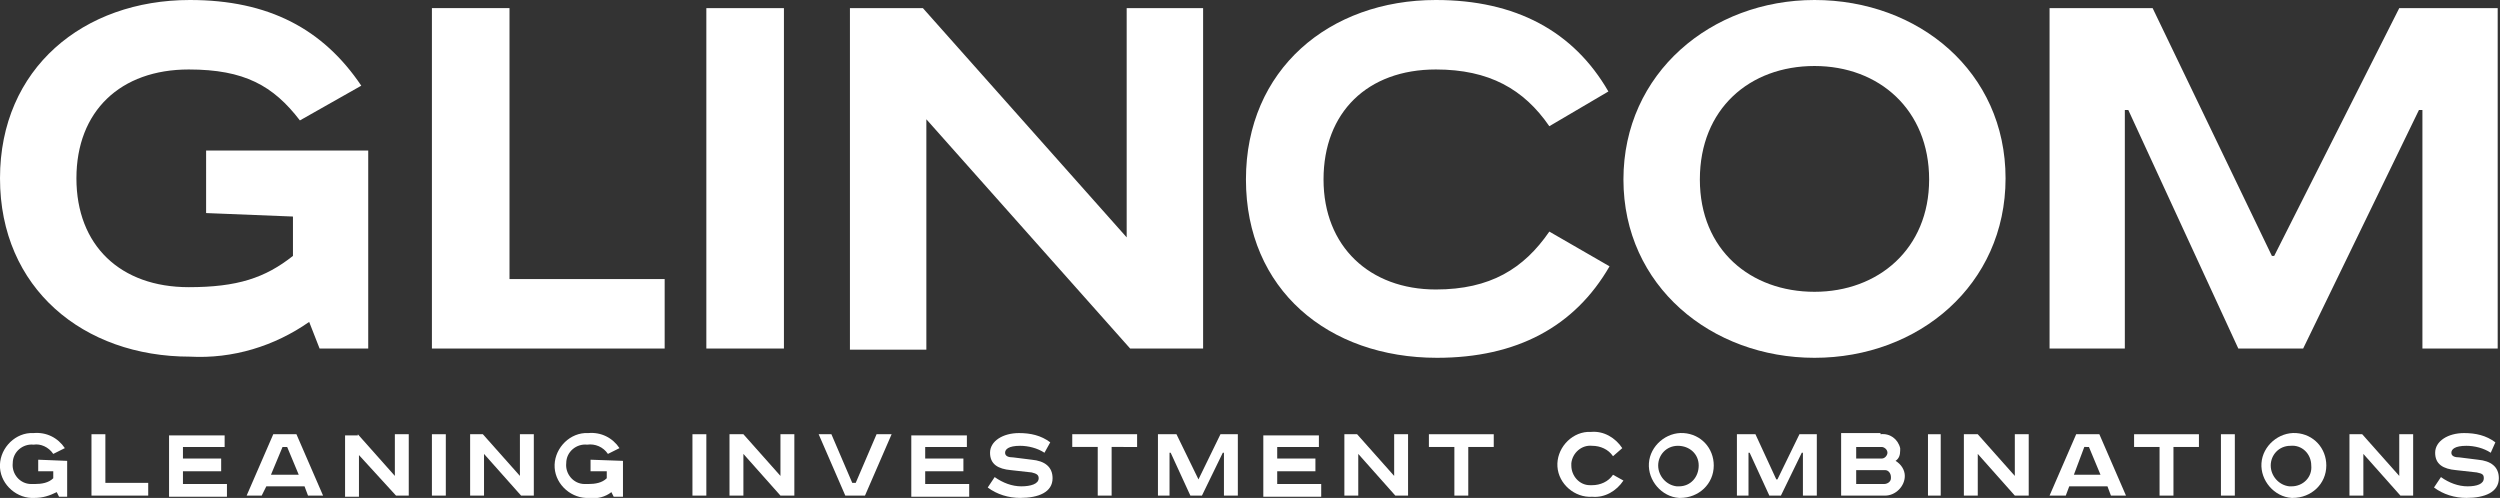 <?xml version="1.0" encoding="utf-8"?>
<!-- Generator: Adobe Illustrator 24.0.3, SVG Export Plug-In . SVG Version: 6.00 Build 0)  -->
<svg version="1.1" id="Слой_1" xmlns="http://www.w3.org/2000/svg" xmlns:xlink="http://www.w3.org/1999/xlink" x="0px" y="0px"
	 viewBox="0 0 215.9 43" style="enable-background:new 0 0 215.9 43;" xml:space="preserve">
<rect x="0" y="0" width="215.9" height="43" fill="#333333" stroke="none"/>
<style type="text/css">
	.st0{fill:#fff;}
</style>
<title>Logo_glc</title>
<path class="st0" d="M44,0.7v23.4h13.4v6H37.3V0.7H44z"/>
<path class="st0" d="M67.7,0.7v29.4h-6.7V0.7H67.7z"/>
<path class="st0" d="M79.7,0.7l17.6,19.8V0.7h6.6v29.4h-6.3L80,10.3v19.9h-6.6V0.7H79.7z"/>
<path class="st0" d="M133.8,10.9c-2.2-3.2-5.2-4.9-9.8-4.9c-5.9,0-9.7,3.7-9.7,9.5s4,9.5,9.7,9.5c4.7,0,7.6-1.8,9.8-5l5.2,3
	c-3,5.2-8,7.9-14.9,7.9c-9.4,0-16.5-5.9-16.5-15.4S114.8,0,124,0c6.9,0,11.9,2.7,14.9,7.9L133.8,10.9z"/>
<path class="st0" d="M156.7,30.9c-8.9,0-16.5-6.2-16.5-15.4S147.8,0,156.7,0c9,0,16.5,6.2,16.5,15.4S165.7,30.9,156.7,30.9z
	 M156.7,25.2c5.5,0,9.9-3.7,9.9-9.7s-4.3-9.8-9.9-9.8s-9.9,3.7-9.9,9.8S151.2,25.2,156.7,25.2z"/>
<path class="st0" d="M185.9,0.7l10.3,21.4h0.2l10.8-21.4h8.5v29.4h-6.5V9.5h-0.3l-10,20.6h-5.6l-9.5-20.6h-0.3v20.6H177V0.7H185.9z"
	/>
<path class="st0" d="M5.8,39.8v3.1H5.1l-0.2-0.4C4.3,42.8,3.7,43,3,43c-1.5,0.1-2.9-1.1-3-2.6c-0.1-1.5,1.1-2.9,2.6-3
	c0.1,0,0.2,0,0.3,0c1.1-0.1,2.1,0.4,2.7,1.3l-1,0.5c-0.4-0.6-1.1-0.9-1.7-0.8c-0.9-0.1-1.8,0.6-1.8,1.6c-0.1,0.9,0.6,1.8,1.6,1.8
	c0.1,0,0.2,0,0.3,0c0.6,0,1.2-0.1,1.6-0.5v-0.6H3.3v-1L5.8,39.8z"/>
<path class="st0" d="M9.1,37.5v4.2h3.7v1.1H7.9v-5.3H9.1z"/>
<path class="st0" d="M19.4,37.5v1.1h-3.6v1h3.3v1.1h-3.3v1.1h3.8v1.1h-5v-5.3H19.4z"/>
<path class="st0" d="M25.6,37.5l2.3,5.3h-1.3L26.3,42H23l-0.4,0.8h-1.3l2.3-5.3H25.6z M23.4,41h2.4l-1-2.4h-0.4L23.4,41z"/>
<path class="st0" d="M30.9,37.5l3.2,3.6v-3.6h1.2v5.3h-1.1L31,39.3v3.6h-1.2v-5.3H30.9z"/>
<path class="st0" d="M38.5,37.5v5.3h-1.2v-5.3H38.5z"/>
<path class="st0" d="M41.7,37.5l3.2,3.6v-3.6h1.2v5.3H45l-3.2-3.6v3.6h-1.2v-5.3H41.7z"/>
<path class="st0" d="M53.8,39.8v3.1h-0.8l-0.2-0.4c-0.5,0.4-1.2,0.6-1.9,0.5c-1.5,0.1-2.9-1.1-3-2.6c-0.1-1.5,1.1-2.9,2.6-3
	c0.1,0,0.2,0,0.3,0c1.1-0.1,2.1,0.4,2.7,1.3l-1,0.5c-0.4-0.6-1.1-0.9-1.8-0.8c-0.9-0.1-1.8,0.6-1.8,1.6c-0.1,0.9,0.6,1.8,1.6,1.8
	c0.1,0,0.2,0,0.3,0c0.6,0,1.2-0.1,1.6-0.5v-0.6h-1.4v-1L53.8,39.8z"/>
<path class="st0" d="M61,37.5v5.3h-1.2v-5.3H61z"/>
<path class="st0" d="M64.2,37.5l3.2,3.6v-3.6h1.2v5.3h-1.2l-3.2-3.6v3.6h-1.2v-5.3H64.2z"/>
<path class="st0" d="M71.8,37.5l1.8,4.2h0.3l1.8-4.2h1.3l-2.3,5.3h-1.7l-2.3-5.3H71.8z"/>
<path class="st0" d="M83.5,37.5v1.1h-3.6v1h3.3v1.1h-3.3v1.1h3.8v1.1h-5v-5.3H83.5z"/>
<path class="st0" d="M90.2,39.1c-0.6-0.4-1.4-0.6-2.1-0.6c-1,0-1.3,0.3-1.3,0.6s0.3,0.4,0.7,0.4l1.6,0.2c1.1,0.1,1.8,0.6,1.8,1.6
	c0,1.2-1.2,1.7-2.8,1.7c-1,0-2-0.3-2.8-0.9l0.6-0.9c0.7,0.5,1.5,0.8,2.3,0.8c0.8,0,1.5-0.2,1.5-0.7c0-0.3-0.2-0.4-0.6-0.5l-1.8-0.2
	c-1.1-0.1-1.8-0.5-1.8-1.5s1.1-1.7,2.5-1.7c1,0,1.9,0.2,2.7,0.8L90.2,39.1z"/>
<path class="st0" d="M98.2,37.5v1.1H96v4.2h-1.2v-4.2h-2.2v-1.1H98.2z"/>
<path class="st0" d="M101.6,37.5l1.9,3.9l0,0l1.9-3.9h1.5v5.3h-1.2v-3.7h-0.1l-1.8,3.7h-1l-1.7-3.7h-0.1v3.7H100v-5.3H101.6z"/>
<path class="st0" d="M113.9,37.5v1.1h-3.6v1h3.3v1.1h-3.3v1.1h3.8v1.1h-5v-5.3H113.9z"/>
<path class="st0" d="M117.2,37.5l3.2,3.6v-3.6h1.2v5.3h-1.1l-3.2-3.6v3.6h-1.2v-5.3H117.2z"/>
<path class="st0" d="M129,37.5v1.1h-2.2v4.2h-1.2v-4.2h-2.2v-1.1H129z"/>
<path class="st0" d="M139.3,39.4c-0.4-0.6-1.1-0.9-1.8-0.9c-0.9-0.1-1.7,0.6-1.8,1.5c0,0.1,0,0.2,0,0.2c0,0.9,0.7,1.7,1.6,1.7
	c0.1,0,0.1,0,0.2,0c0.7,0,1.4-0.3,1.8-0.9l0.9,0.5c-0.6,0.9-1.6,1.5-2.7,1.4c-1.5,0.1-2.9-1.1-3-2.6c-0.1-1.5,1.1-2.9,2.6-3
	c0.1,0,0.2,0,0.3,0c1.1-0.1,2.1,0.5,2.7,1.4L139.3,39.4z"/>
<path class="st0" d="M145,43c-1.5-0.1-2.7-1.5-2.6-3c0.1-1.5,1.5-2.7,3-2.6c1.5,0.1,2.6,1.3,2.6,2.8c0,1.6-1.3,2.8-2.9,2.8
	C145.1,43,145.1,43,145,43z M145,42c1,0,1.7-0.8,1.7-1.8c0-1-0.8-1.7-1.8-1.7c-1,0-1.7,0.8-1.7,1.7c0,0.9,0.7,1.7,1.6,1.8
	C144.9,42,145,42,145,42z"/>
<path class="st0" d="M151.6,37.5l1.8,3.9h0.1l1.9-3.9h1.5v5.3h-1.2v-3.7h-0.1l-1.8,3.7h-1l-1.7-3.7h-0.1v3.7H150v-5.3H151.6z"/>
<path class="st0" d="M162.4,37.5c0.8-0.1,1.5,0.4,1.7,1.2c0,0.1,0,0.2,0,0.2c0,0.4-0.1,0.7-0.4,0.9c0.5,0.3,0.8,0.8,0.8,1.3
	c0,0.9-0.8,1.7-1.7,1.7c0,0,0,0-0.1,0H159v-5.4H162.4z M160.2,39.6h2.3c0.3,0,0.5-0.3,0.5-0.5c0-0.3-0.3-0.5-0.5-0.5h-2.2V39.6z
	 M160.2,41.8h2.5c0.3,0,0.6-0.2,0.6-0.5c0,0,0,0,0-0.1c0-0.3-0.2-0.6-0.5-0.6c0,0,0,0,0,0h-2.5V41.8z"/>
<path class="st0" d="M167.6,37.5v5.3h-1.1v-5.3H167.6z"/>
<path class="st0" d="M170.8,37.5l3.2,3.6v-3.6h1.2v5.3H174l-3.2-3.6v3.6h-1.2v-5.3H170.8z"/>
<path class="st0" d="M181.3,37.5l2.3,5.3h-1.3l-0.3-0.8h-3.3l-0.3,0.8H177l2.3-5.3H181.3z M179.1,41h2.3l-1-2.4H180L179.1,41z"/>
<path class="st0" d="M189.9,37.5v1.1h-2.2v4.2h-1.2v-4.2h-2.2v-1.1H189.9z"/>
<path class="st0" d="M193,37.5v5.3h-1.2v-5.3H193z"/>
<path class="st0" d="M197.9,43c-1.5-0.1-2.7-1.5-2.6-3c0.1-1.5,1.5-2.7,3-2.6c1.5,0.1,2.6,1.3,2.6,2.8c0,1.6-1.3,2.8-2.9,2.8
	C198,43,198,43,197.9,43z M197.9,42c1,0,1.8-0.8,1.7-1.8c0-1-0.8-1.8-1.8-1.7c-1,0-1.7,0.8-1.7,1.7c0,0.9,0.7,1.7,1.6,1.8
	C197.8,42,197.9,42,197.9,42z"/>
<path class="st0" d="M204,37.5l3.2,3.6v-3.6h1.2v5.3h-1.1l-3.2-3.6v3.6h-1.2v-5.3H204z"/>
<path class="st0" d="M215.1,39.1c-0.6-0.4-1.4-0.6-2.1-0.6c-1,0-1.3,0.3-1.3,0.6s0.3,0.4,0.7,0.4l1.6,0.2c1.1,0.1,1.8,0.6,1.8,1.6
	c0,1.2-1.2,1.7-2.8,1.7c-1,0-2-0.3-2.8-0.9l0.6-0.9c0.7,0.5,1.5,0.8,2.3,0.8c0.8,0,1.4-0.2,1.4-0.7c0-0.3-0.1-0.4-0.6-0.5l-1.8-0.2
	c-1.1-0.1-1.8-0.5-1.8-1.5s1.1-1.7,2.5-1.7c1,0,1.9,0.2,2.7,0.8L215.1,39.1z"/>
<path class="st0" d="M31.8,13v17.1h-4.2l-0.9-2.3c-3,2.1-6.6,3.2-10.3,3C7.2,30.8,0,24.9,0,15.4S7.2,0,16.4,0
	c6.8,0,11.5,2.5,14.8,7.4l-5.3,3c-2.3-3-4.8-4.4-9.6-4.4c-5.9,0-9.7,3.6-9.7,9.4s3.8,9.4,9.7,9.4c4.2,0,6.6-0.8,9-2.7v-3.4l-7.5-0.3
	V13H31.8z"/>
</svg>
